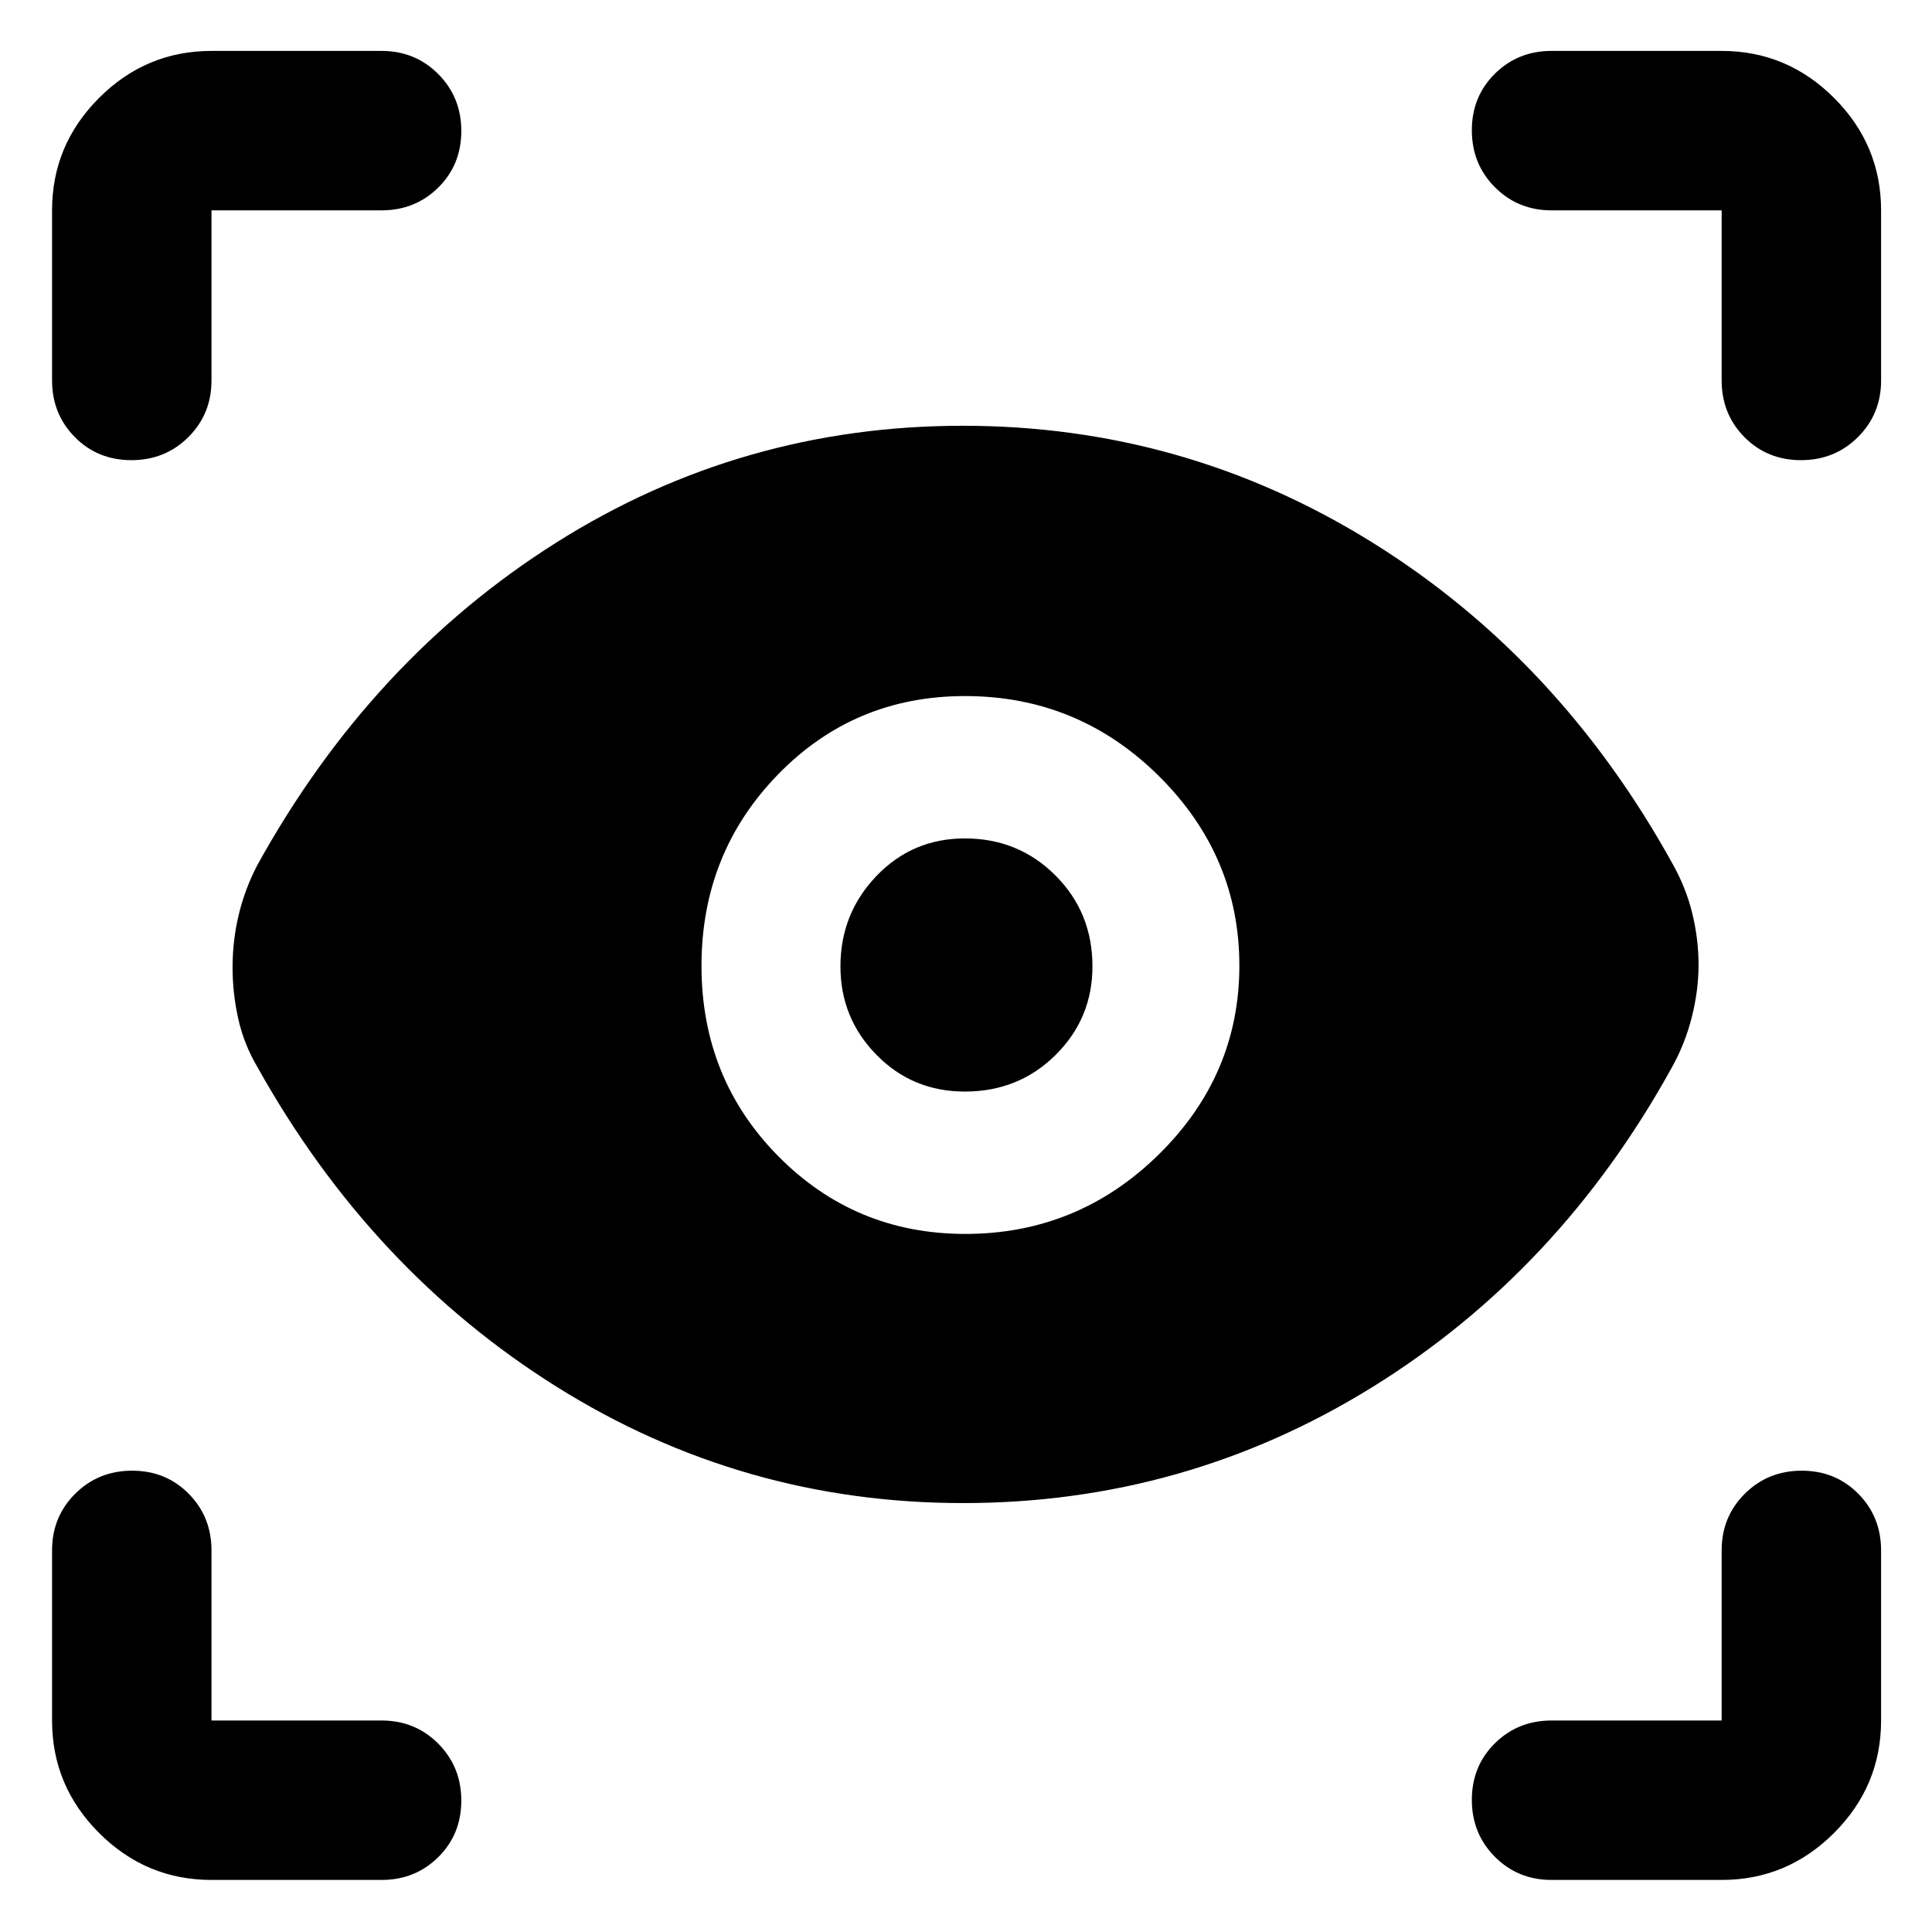 <svg xmlns="http://www.w3.org/2000/svg" height="48" viewBox="0 -960 960 960" width="48"><path d="M105.09-25.87q-32.51 0-55.87-23.35-23.35-23.36-23.35-55.87v-84.52q0-16.71 11.5-28.16t28.28-11.45q16.78 0 28.11 11.45 11.33 11.45 11.33 28.16v84.52h84.52q16.71 0 28.16 11.5 11.45 11.51 11.45 28.29t-11.45 28.1q-11.45 11.33-28.16 11.33h-84.52Zm750.39 0h-84.52q-16.71 0-28.16-11.5t-11.45-28.28q0-16.78 11.45-28.11 11.45-11.33 28.16-11.33h84.52v-84.52q0-16.71 11.5-28.16t28.28-11.45q16.78 0 28.11 11.45 11.33 11.45 11.33 28.16v84.52q0 32.51-23.36 55.87-23.36 23.35-55.86 23.35ZM478.54-213.13q-109.67 0-201.93-57.78-92.26-57.79-148.65-158.79-6.7-11.26-9.55-23.97-2.85-12.71-2.85-25.76 0-13.33 3.1-26.19 3.1-12.86 9.3-24.68 56.39-102 148.4-160.07 92.01-58.07 202.07-58.07 110.07 0 203.15 57.79 93.07 57.78 149.46 159.78 6.7 11.83 9.83 24.65 3.13 12.83 3.13 25.65 0 12.83-3.41 26.22-3.42 13.39-10.11 25.22-55.83 101-148.76 158.5-92.94 57.5-203.18 57.5Zm1.12-133.74q55.91 0 96.04-39.4 40.13-39.41 40.13-93.95 0-54.55-40.06-94.23-40.06-39.68-96.26-39.68-55.08 0-93.01 39.05-37.93 39.04-37.93 95.01 0 55.97 38.15 94.58 38.16 38.62 92.94 38.62Zm-.23-70.74q-26.04 0-43.93-18.26-17.89-18.25-17.89-43.93 0-26.24 17.89-44.92 17.89-18.67 43.93-18.67 26.61 0 45 18.38 18.4 18.38 18.4 45.21 0 25.84-18.33 44.02-18.32 18.17-45.07 18.17ZM934.7-855.48v84.52q0 16.71-11.51 28.16-11.5 11.45-28.28 11.45T866.8-742.8q-11.32-11.45-11.32-28.16v-84.52h-84.52q-16.71 0-28.16-11.5t-11.45-28.28q0-16.78 11.45-28.11 11.45-11.33 28.16-11.33h84.52q32.5 0 55.86 23.36t23.36 55.86ZM105.09-934.7h84.52q16.71 0 28.16 11.51 11.45 11.5 11.45 28.28t-11.45 28.11q-11.45 11.32-28.16 11.32h-84.52v84.52q0 16.71-11.5 28.16-11.51 11.45-28.29 11.45T37.2-742.8q-11.33-11.45-11.33-28.16v-84.52q0-32.5 23.35-55.86 23.36-23.36 55.87-23.36Z"/></svg>